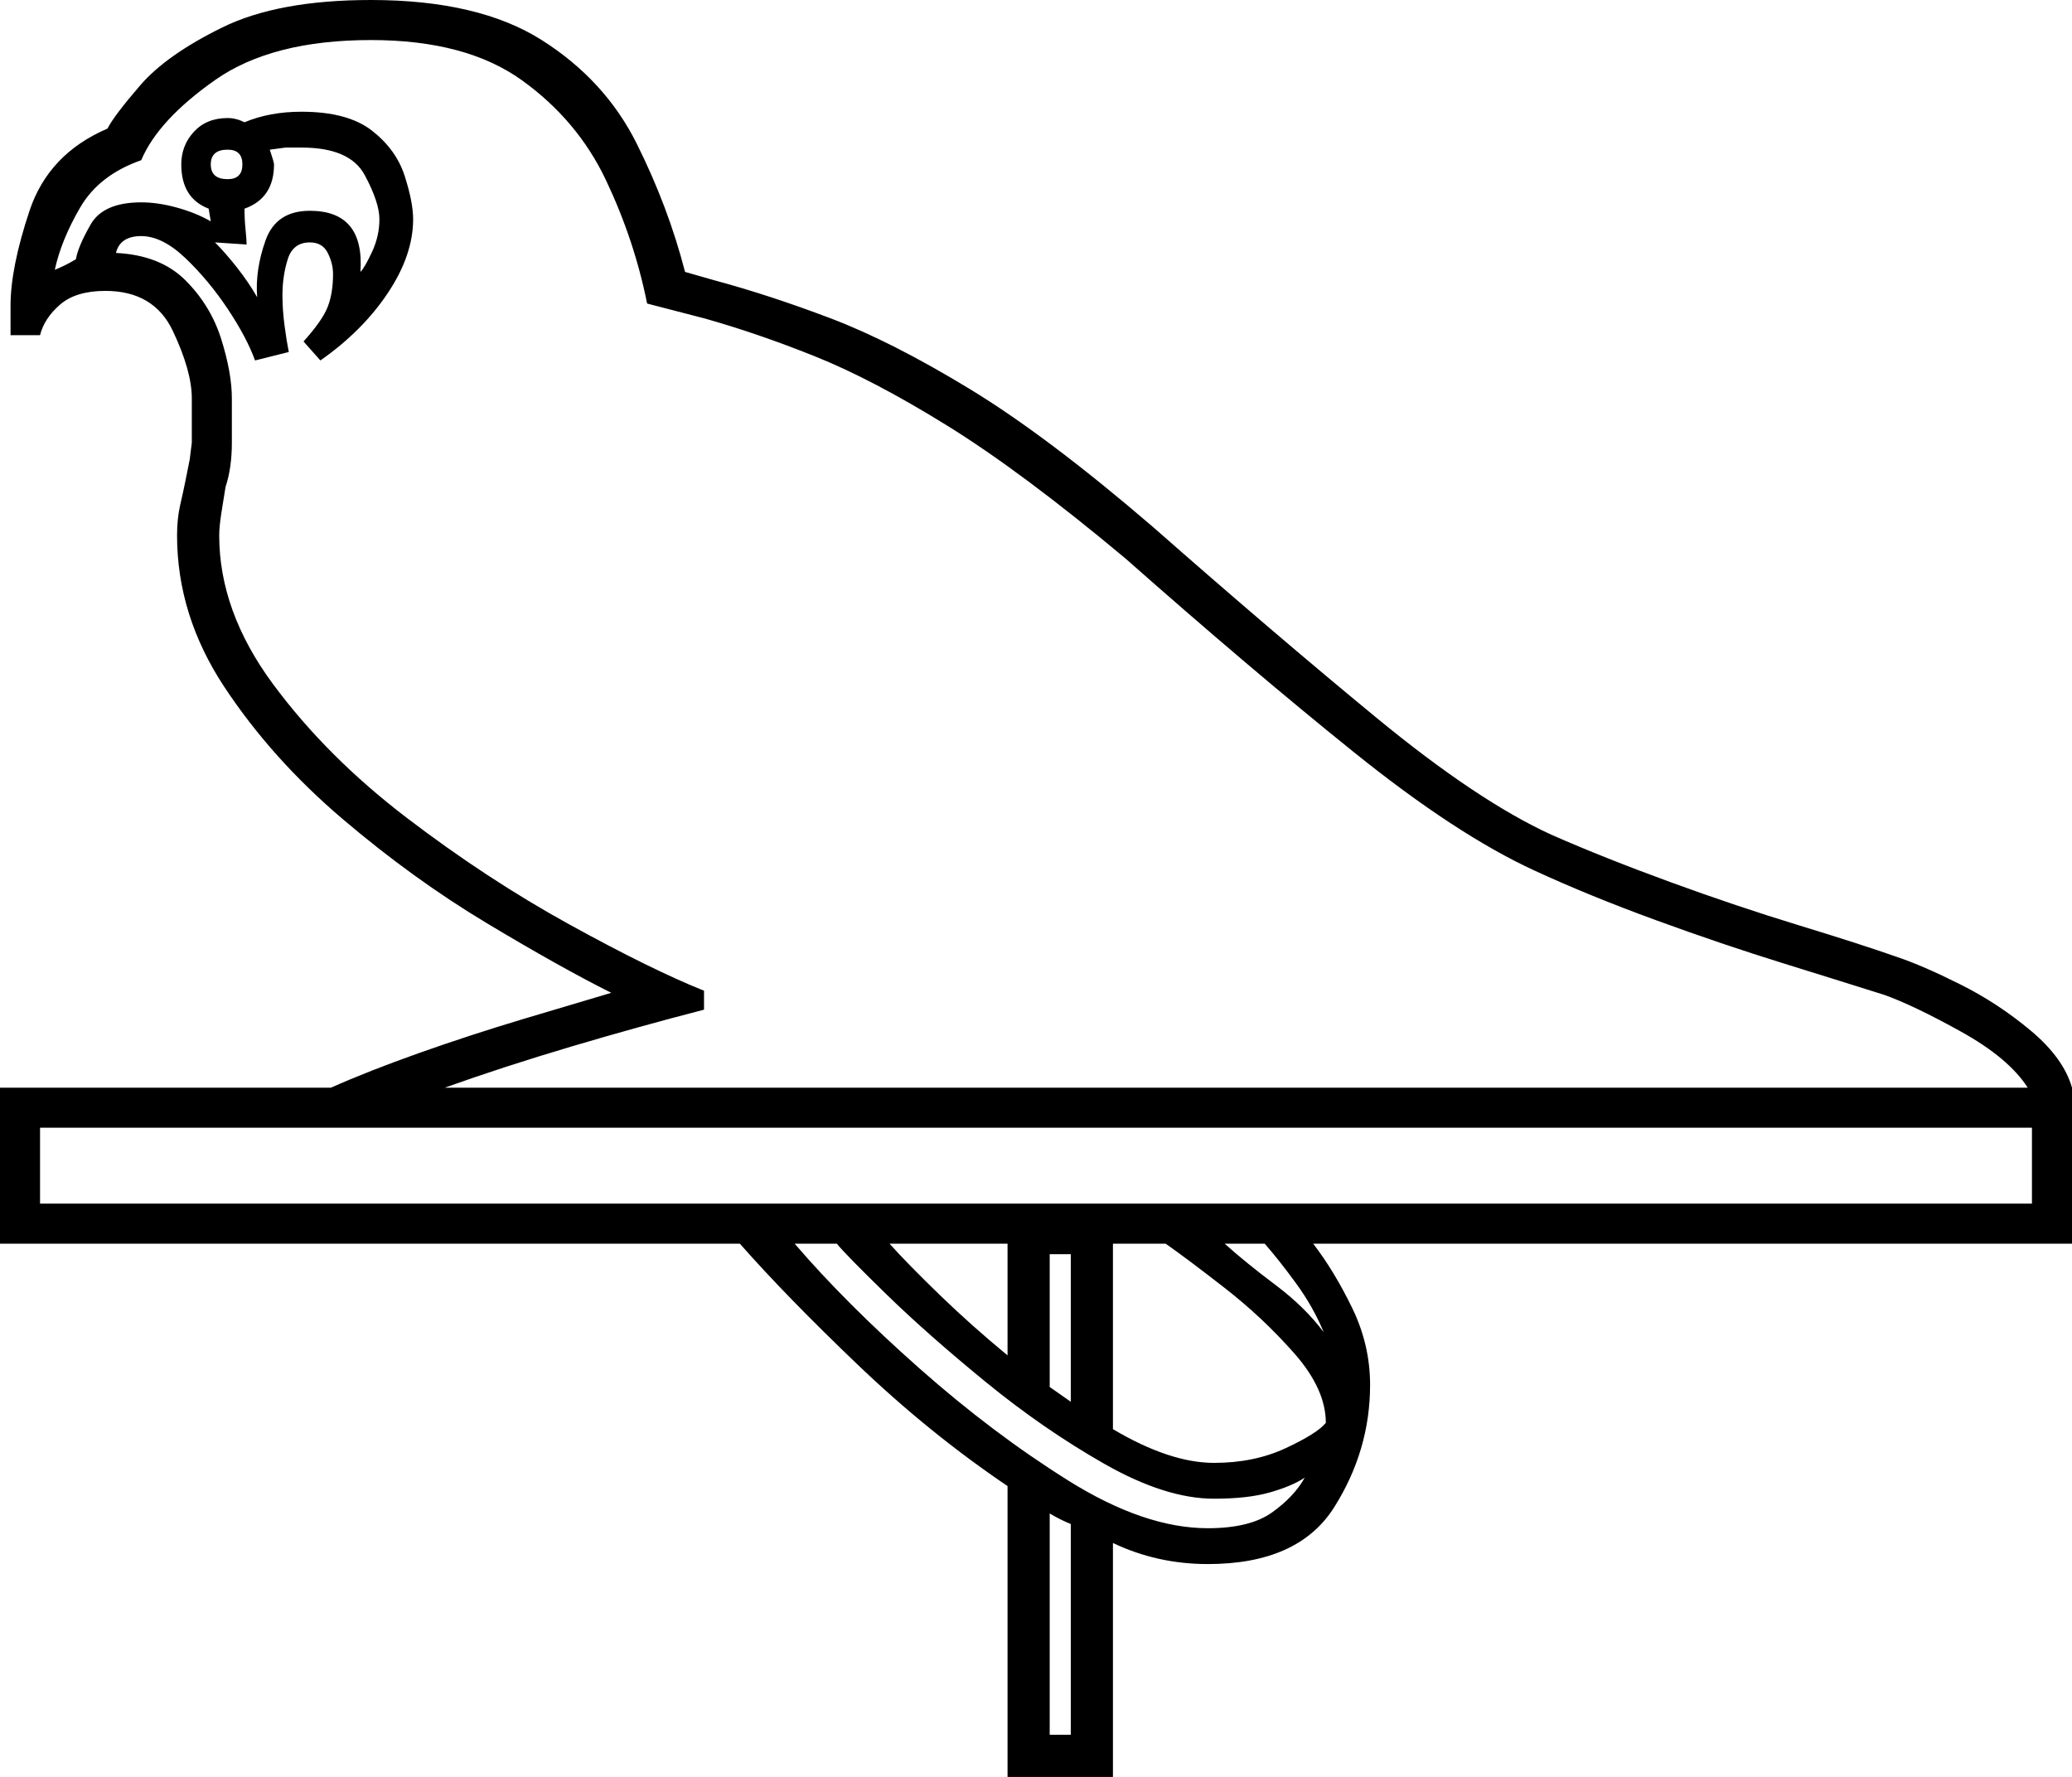 <svg xmlns="http://www.w3.org/2000/svg" viewBox="-10 0 983 843"><path d="M468 843V705q-37-25-71-57.5T341 590H-10v-74h157q18-8 42-16.5t49-16q25-7.5 42-12.5-24-12-59-33t-68.5-49.5Q119 360 96.5 326T74 254q0-8 1.5-14.5T78 228l2-10 1-8v-21q0-13-9-32t-32-19q-14 0-21.5 6.5T9 159H-5v-14q0-18 9-45t37-39q3-6 15.5-20.5t39-27.5Q122 0 166 0q51 0 81 19t45 49q15 30 23 61l14 4q26 7 55 18t66 33.5q37 22.5 87 65.5 58 51 106 90.5t83 55.5q25 11 56.5 22.5t61 20.5q29.5 9 46.5 15 12 4 30 13t33.5 22q15.5 13 19.5 27v74H613q10 13 18.5 30.5T640 657q0 31-17 58t-60 27q-24 0-45-10v111zM201 516h751q-9-14-31.5-26.5T884 472q-19-6-48-15t-60.5-20.5Q744 425 718 413q-37-17-85.5-56T524 265q-49-41-84.5-63t-63-33Q349 158 324 151l-27-7q-6-30-19.5-58.5t-40-47.5Q211 19 166 19q-47 0-74 19T57 76q-20 7-29 22.5T16 128q5-2 10-5 1-6 7-16.5T57 96q8 0 17 2.5t16 6.5l-1-6q-13-5-13-21 0-9 6-15.5T98 56q2 0 4 .5t4 1.5q12-5 27-5 22 0 33.5 9T182 83.5q4 12.5 4 20.5 0 17-12 35t-32 32l-8-9q9-10 11.5-16.5T148 130q0-5-2.5-10t-8.5-5q-8 0-10.5 8t-2.5 17q0 7 1 14.5t2 12.5l-16 4q-4-11-13-24.5t-20-24Q67 112 57 112t-12 8q21 1 33 13t17 28q5 16 5 28v21q0 12-3 21-1 6-2 12.5T94 254q0 36 25.5 70.5T183 388q38 29 77 50.5t64 31.5v9q-31 8-63 17.5T201 516zm-89-375q-1-13 4-27t21-14q26 0 24 29 2-2 5.5-9.5T170 104q0-8-7-21t-30-13h-7.5l-7.5 1q2 6 2 7 0 16-14 21 0 5 .5 10t.5 7l-15-1q5 5 10.5 12t9.5 14zM98 85q7 0 7-7t-7-7q-8 0-8 7t8 7zM9 571h945v-36H9zm557 123q19 0 34-7t19-12q0-16-15-33t-33-31q-18-14-28-21h-25v88q27 16 48 16zm52-62q-5-12-13-23t-15-19h-19q10 9 24 19.5t23 22.5zm-55 93q20 0 30.5-7.5T609 701q-6 4-16.5 7t-26.5 3q-23 0-52-16.5t-56.5-39Q430 633 410.5 614T387 590h-20q24 28 59 59t71 53.5q36 22.5 66 22.5zm-95-82v-53h-56q9 10 24 24.5t32 28.5zm30 22v-70h-10v63zm-10 158h10V723q-5-2-10-5z" fill="currentColor"/></svg>